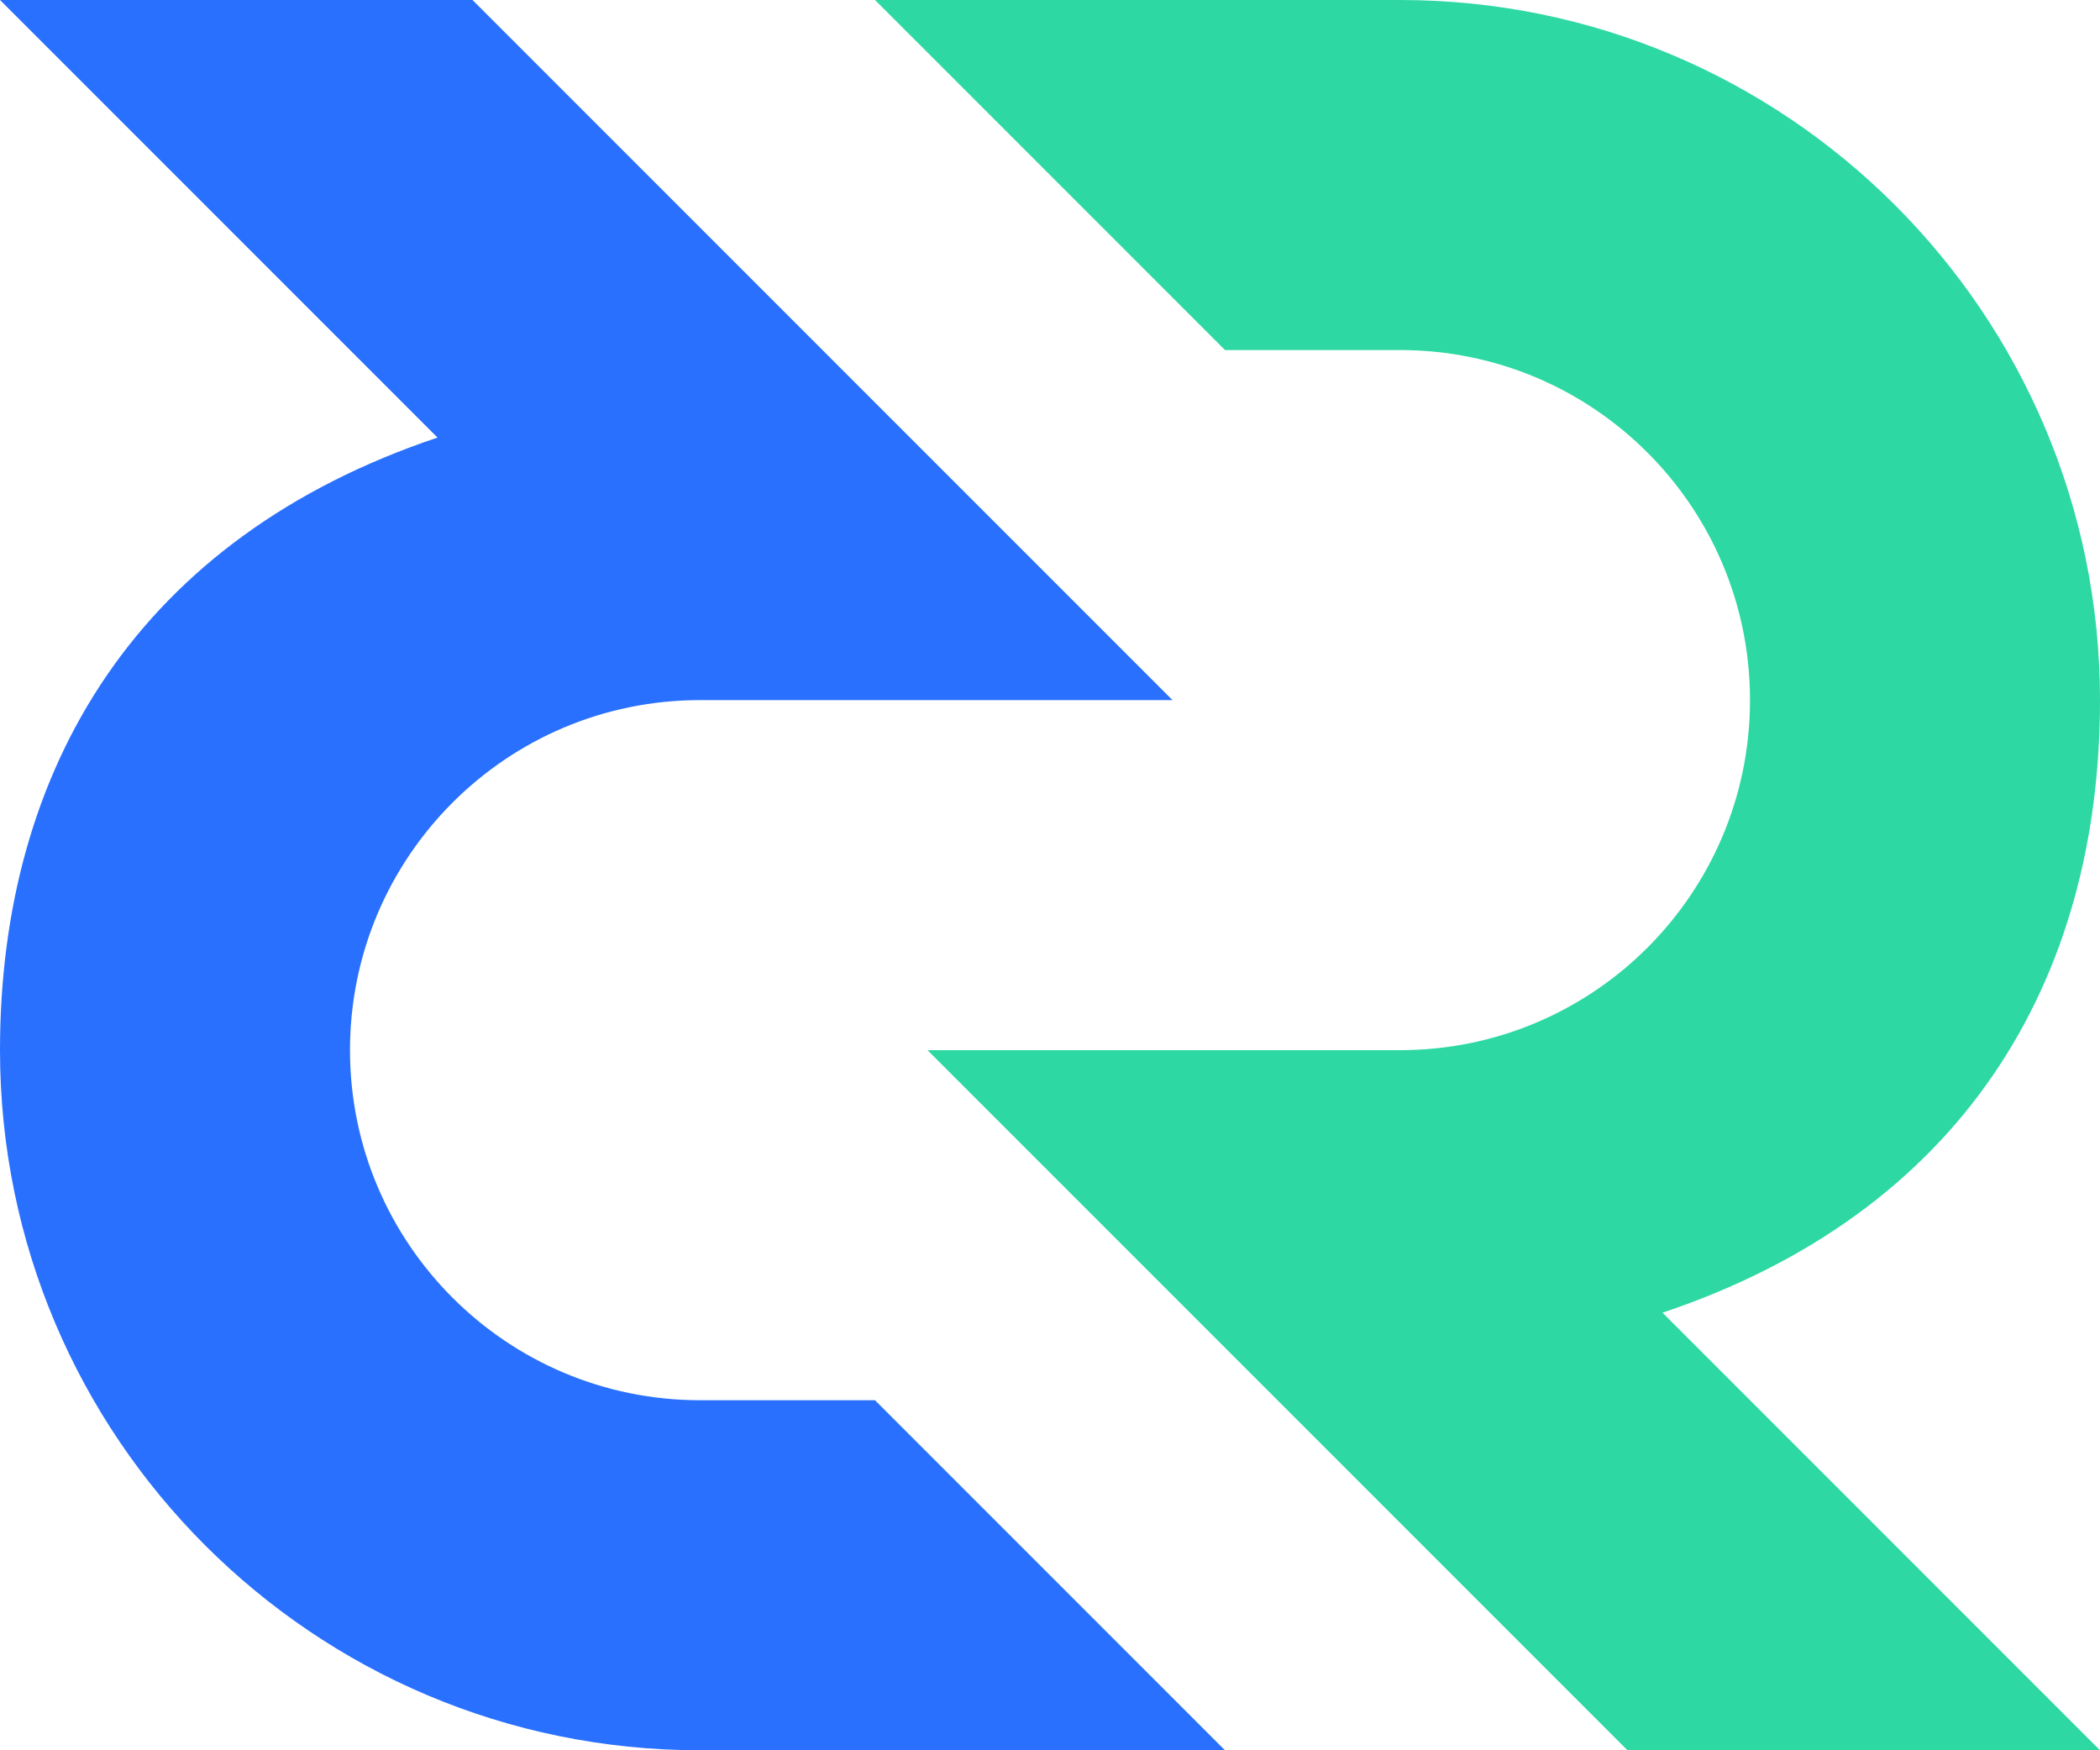 <svg width="282px" height="235px" viewBox="0 0 282 235" xmlns="http://www.w3.org/2000/svg"><g fill="none" fill-rule="evenodd"><path d="M58.75 58.75L0 0h63.45l94 94H94c-25.957 0-47 21.043-47 47s21.043 47 47 47h23.5l47 47H94c-51.915 0-94-42.085-94-94 0-38.12 18.8-68.85 58.75-82.25z" fill="#2970FF"/><path d="M223.25 176.25L282 235h-63.45l-94-94H188c25.957 0 47-21.043 47-47s-21.043-47-47-47h-23.5l-47-47H188c51.915 0 94 42.085 94 94 0 38.12-18.8 68.85-58.75 82.25z" fill="#2DD8A3"/></g></svg>